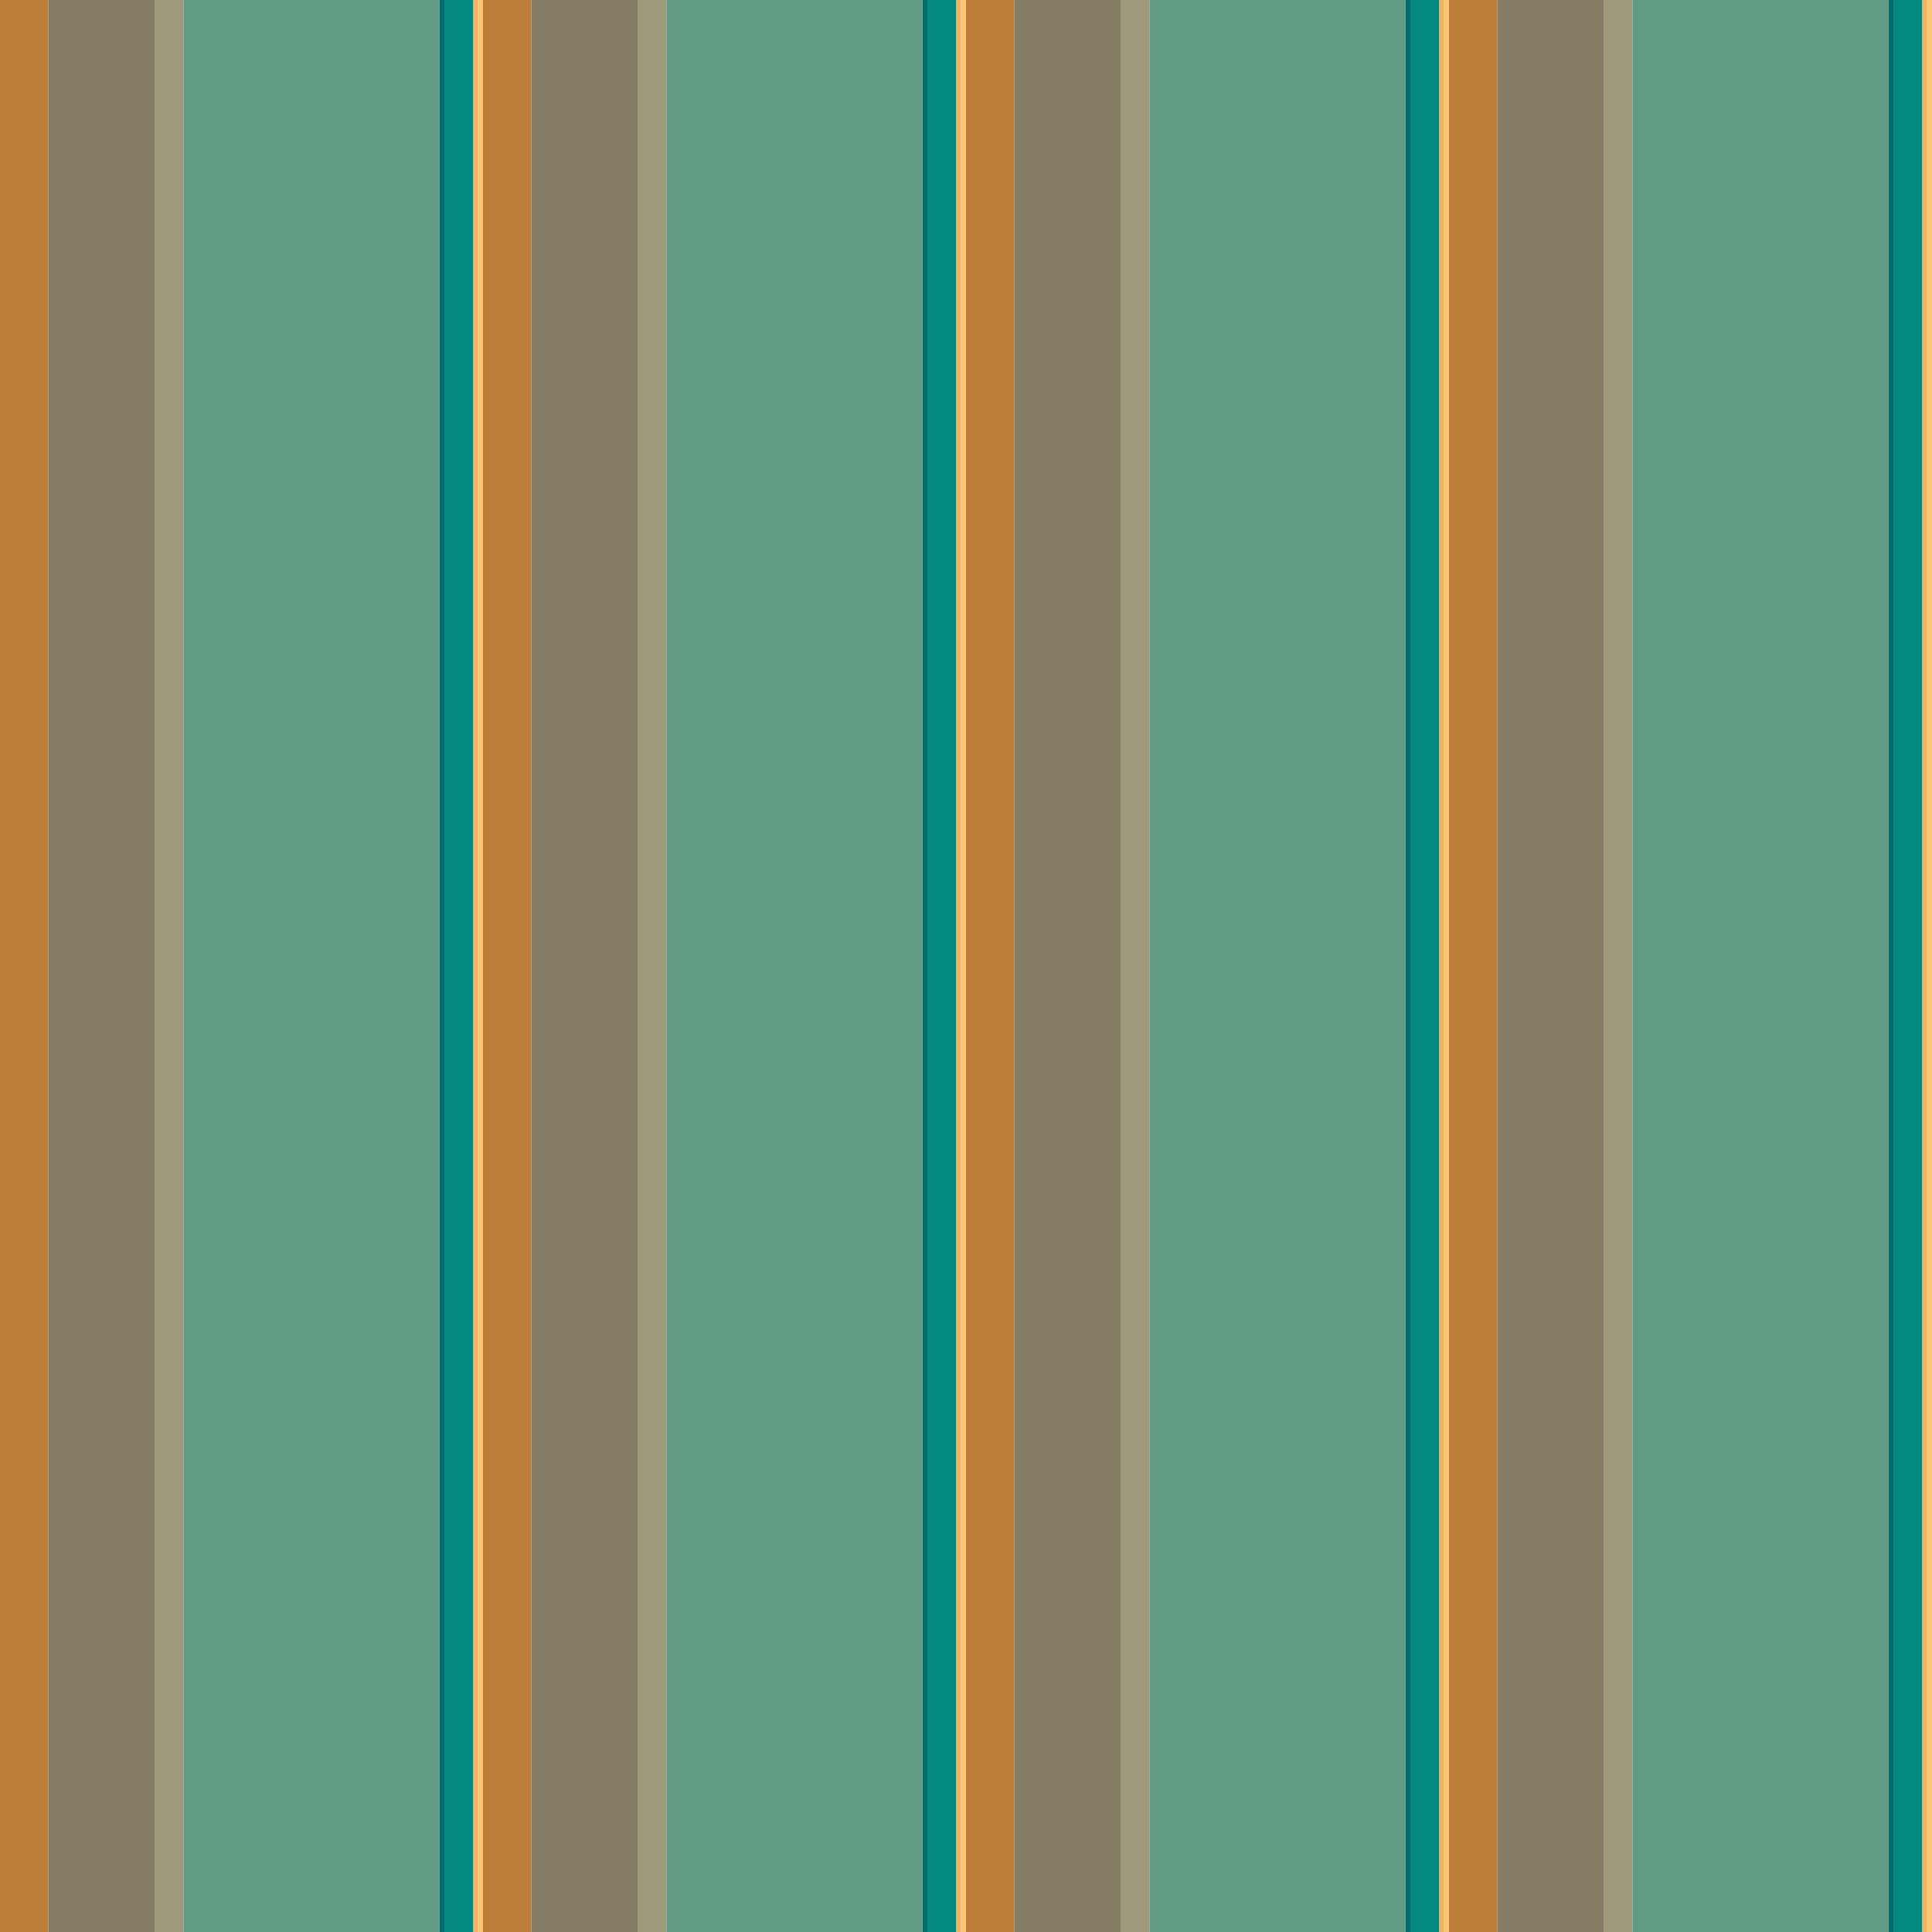 <?xml version="1.0" standalone="no"?>
<!DOCTYPE svg PUBLIC "-//W3C//DTD SVG 20010904//EN"
 "http://www.w3.org/TR/2001/REC-SVG-20010904/DTD/svg10.dtd">
<svg version="1.0" xmlns="http://www.w3.org/2000/svg" 
width="400" height="400" viewBox="0 0 400 400"
preserveAspectRatio = "xMidYMid meet" >

<g id="row0" transform="translate(0,0.0)">

<g id="0" transform="translate(0,0)scale(1,1)">


<rect x="0" y="0" width="10" height="100" fill="#BD7E39"/>

<rect x="10" y="0" width="22" height="100" fill="#847C64"/>

<rect x="32" y="0" width="6" height="100" fill="#9E9A7B"/>

<rect x="38" y="0" width="53" height="100" fill="#619B86"/>

<rect x="91" y="0" width="0" height="100" fill="#DD9B4C"/>

<rect x="91" y="0" width="1" height="100" fill="#046C6D"/>

<rect x="92" y="0" width="6" height="100" fill="#048980"/>

<rect x="98" y="0" width="1" height="100" fill="#F1B361"/>

<rect x="99" y="0" width="1" height="100" fill="#FBC774"/>

</g>


<g id="1" transform="translate(100,0)scale(1,1)">


<rect x="0" y="0" width="10" height="100" fill="#BD7E39"/>

<rect x="10" y="0" width="22" height="100" fill="#847C64"/>

<rect x="32" y="0" width="6" height="100" fill="#9E9A7B"/>

<rect x="38" y="0" width="53" height="100" fill="#619B86"/>

<rect x="91" y="0" width="0" height="100" fill="#DD9B4C"/>

<rect x="91" y="0" width="1" height="100" fill="#046C6D"/>

<rect x="92" y="0" width="6" height="100" fill="#048980"/>

<rect x="98" y="0" width="1" height="100" fill="#F1B361"/>

<rect x="99" y="0" width="1" height="100" fill="#FBC774"/>

</g>


<g id="2" transform="translate(200,0)scale(1,1)">


<rect x="0" y="0" width="10" height="100" fill="#BD7E39"/>

<rect x="10" y="0" width="22" height="100" fill="#847C64"/>

<rect x="32" y="0" width="6" height="100" fill="#9E9A7B"/>

<rect x="38" y="0" width="53" height="100" fill="#619B86"/>

<rect x="91" y="0" width="0" height="100" fill="#DD9B4C"/>

<rect x="91" y="0" width="1" height="100" fill="#046C6D"/>

<rect x="92" y="0" width="6" height="100" fill="#048980"/>

<rect x="98" y="0" width="1" height="100" fill="#F1B361"/>

<rect x="99" y="0" width="1" height="100" fill="#FBC774"/>

</g>


<g id="3" transform="translate(300,0)scale(1,1)">


<rect x="0" y="0" width="10" height="100" fill="#BD7E39"/>

<rect x="10" y="0" width="22" height="100" fill="#847C64"/>

<rect x="32" y="0" width="6" height="100" fill="#9E9A7B"/>

<rect x="38" y="0" width="53" height="100" fill="#619B86"/>

<rect x="91" y="0" width="0" height="100" fill="#DD9B4C"/>

<rect x="91" y="0" width="1" height="100" fill="#046C6D"/>

<rect x="92" y="0" width="6" height="100" fill="#048980"/>

<rect x="98" y="0" width="1" height="100" fill="#F1B361"/>

<rect x="99" y="0" width="1" height="100" fill="#FBC774"/>

</g>


<g id="4" transform="translate(400,0)scale(1,1)">


<rect x="0" y="0" width="10" height="100" fill="#BD7E39"/>

<rect x="10" y="0" width="22" height="100" fill="#847C64"/>

<rect x="32" y="0" width="6" height="100" fill="#9E9A7B"/>

<rect x="38" y="0" width="53" height="100" fill="#619B86"/>

<rect x="91" y="0" width="0" height="100" fill="#DD9B4C"/>

<rect x="91" y="0" width="1" height="100" fill="#046C6D"/>

<rect x="92" y="0" width="6" height="100" fill="#048980"/>

<rect x="98" y="0" width="1" height="100" fill="#F1B361"/>

<rect x="99" y="0" width="1" height="100" fill="#FBC774"/>

</g>


</g>

<g id="row1" transform="translate(0,100.0)">

<g id="0" transform="translate(0,0)scale(1,1)">


<rect x="0" y="0" width="10" height="100" fill="#BD7E39"/>

<rect x="10" y="0" width="22" height="100" fill="#847C64"/>

<rect x="32" y="0" width="6" height="100" fill="#9E9A7B"/>

<rect x="38" y="0" width="53" height="100" fill="#619B86"/>

<rect x="91" y="0" width="0" height="100" fill="#DD9B4C"/>

<rect x="91" y="0" width="1" height="100" fill="#046C6D"/>

<rect x="92" y="0" width="6" height="100" fill="#048980"/>

<rect x="98" y="0" width="1" height="100" fill="#F1B361"/>

<rect x="99" y="0" width="1" height="100" fill="#FBC774"/>

</g>


<g id="1" transform="translate(100,0)scale(1,1)">


<rect x="0" y="0" width="10" height="100" fill="#BD7E39"/>

<rect x="10" y="0" width="22" height="100" fill="#847C64"/>

<rect x="32" y="0" width="6" height="100" fill="#9E9A7B"/>

<rect x="38" y="0" width="53" height="100" fill="#619B86"/>

<rect x="91" y="0" width="0" height="100" fill="#DD9B4C"/>

<rect x="91" y="0" width="1" height="100" fill="#046C6D"/>

<rect x="92" y="0" width="6" height="100" fill="#048980"/>

<rect x="98" y="0" width="1" height="100" fill="#F1B361"/>

<rect x="99" y="0" width="1" height="100" fill="#FBC774"/>

</g>


<g id="2" transform="translate(200,0)scale(1,1)">


<rect x="0" y="0" width="10" height="100" fill="#BD7E39"/>

<rect x="10" y="0" width="22" height="100" fill="#847C64"/>

<rect x="32" y="0" width="6" height="100" fill="#9E9A7B"/>

<rect x="38" y="0" width="53" height="100" fill="#619B86"/>

<rect x="91" y="0" width="0" height="100" fill="#DD9B4C"/>

<rect x="91" y="0" width="1" height="100" fill="#046C6D"/>

<rect x="92" y="0" width="6" height="100" fill="#048980"/>

<rect x="98" y="0" width="1" height="100" fill="#F1B361"/>

<rect x="99" y="0" width="1" height="100" fill="#FBC774"/>

</g>


<g id="3" transform="translate(300,0)scale(1,1)">


<rect x="0" y="0" width="10" height="100" fill="#BD7E39"/>

<rect x="10" y="0" width="22" height="100" fill="#847C64"/>

<rect x="32" y="0" width="6" height="100" fill="#9E9A7B"/>

<rect x="38" y="0" width="53" height="100" fill="#619B86"/>

<rect x="91" y="0" width="0" height="100" fill="#DD9B4C"/>

<rect x="91" y="0" width="1" height="100" fill="#046C6D"/>

<rect x="92" y="0" width="6" height="100" fill="#048980"/>

<rect x="98" y="0" width="1" height="100" fill="#F1B361"/>

<rect x="99" y="0" width="1" height="100" fill="#FBC774"/>

</g>


<g id="4" transform="translate(400,0)scale(1,1)">


<rect x="0" y="0" width="10" height="100" fill="#BD7E39"/>

<rect x="10" y="0" width="22" height="100" fill="#847C64"/>

<rect x="32" y="0" width="6" height="100" fill="#9E9A7B"/>

<rect x="38" y="0" width="53" height="100" fill="#619B86"/>

<rect x="91" y="0" width="0" height="100" fill="#DD9B4C"/>

<rect x="91" y="0" width="1" height="100" fill="#046C6D"/>

<rect x="92" y="0" width="6" height="100" fill="#048980"/>

<rect x="98" y="0" width="1" height="100" fill="#F1B361"/>

<rect x="99" y="0" width="1" height="100" fill="#FBC774"/>

</g>


</g>

<g id="row2" transform="translate(0,200.0)">

<g id="0" transform="translate(0,0)scale(1,1)">


<rect x="0" y="0" width="10" height="100" fill="#BD7E39"/>

<rect x="10" y="0" width="22" height="100" fill="#847C64"/>

<rect x="32" y="0" width="6" height="100" fill="#9E9A7B"/>

<rect x="38" y="0" width="53" height="100" fill="#619B86"/>

<rect x="91" y="0" width="0" height="100" fill="#DD9B4C"/>

<rect x="91" y="0" width="1" height="100" fill="#046C6D"/>

<rect x="92" y="0" width="6" height="100" fill="#048980"/>

<rect x="98" y="0" width="1" height="100" fill="#F1B361"/>

<rect x="99" y="0" width="1" height="100" fill="#FBC774"/>

</g>


<g id="1" transform="translate(100,0)scale(1,1)">


<rect x="0" y="0" width="10" height="100" fill="#BD7E39"/>

<rect x="10" y="0" width="22" height="100" fill="#847C64"/>

<rect x="32" y="0" width="6" height="100" fill="#9E9A7B"/>

<rect x="38" y="0" width="53" height="100" fill="#619B86"/>

<rect x="91" y="0" width="0" height="100" fill="#DD9B4C"/>

<rect x="91" y="0" width="1" height="100" fill="#046C6D"/>

<rect x="92" y="0" width="6" height="100" fill="#048980"/>

<rect x="98" y="0" width="1" height="100" fill="#F1B361"/>

<rect x="99" y="0" width="1" height="100" fill="#FBC774"/>

</g>


<g id="2" transform="translate(200,0)scale(1,1)">


<rect x="0" y="0" width="10" height="100" fill="#BD7E39"/>

<rect x="10" y="0" width="22" height="100" fill="#847C64"/>

<rect x="32" y="0" width="6" height="100" fill="#9E9A7B"/>

<rect x="38" y="0" width="53" height="100" fill="#619B86"/>

<rect x="91" y="0" width="0" height="100" fill="#DD9B4C"/>

<rect x="91" y="0" width="1" height="100" fill="#046C6D"/>

<rect x="92" y="0" width="6" height="100" fill="#048980"/>

<rect x="98" y="0" width="1" height="100" fill="#F1B361"/>

<rect x="99" y="0" width="1" height="100" fill="#FBC774"/>

</g>


<g id="3" transform="translate(300,0)scale(1,1)">


<rect x="0" y="0" width="10" height="100" fill="#BD7E39"/>

<rect x="10" y="0" width="22" height="100" fill="#847C64"/>

<rect x="32" y="0" width="6" height="100" fill="#9E9A7B"/>

<rect x="38" y="0" width="53" height="100" fill="#619B86"/>

<rect x="91" y="0" width="0" height="100" fill="#DD9B4C"/>

<rect x="91" y="0" width="1" height="100" fill="#046C6D"/>

<rect x="92" y="0" width="6" height="100" fill="#048980"/>

<rect x="98" y="0" width="1" height="100" fill="#F1B361"/>

<rect x="99" y="0" width="1" height="100" fill="#FBC774"/>

</g>


<g id="4" transform="translate(400,0)scale(1,1)">


<rect x="0" y="0" width="10" height="100" fill="#BD7E39"/>

<rect x="10" y="0" width="22" height="100" fill="#847C64"/>

<rect x="32" y="0" width="6" height="100" fill="#9E9A7B"/>

<rect x="38" y="0" width="53" height="100" fill="#619B86"/>

<rect x="91" y="0" width="0" height="100" fill="#DD9B4C"/>

<rect x="91" y="0" width="1" height="100" fill="#046C6D"/>

<rect x="92" y="0" width="6" height="100" fill="#048980"/>

<rect x="98" y="0" width="1" height="100" fill="#F1B361"/>

<rect x="99" y="0" width="1" height="100" fill="#FBC774"/>

</g>


</g>

<g id="row3" transform="translate(0,300.0)">

<g id="0" transform="translate(0,0)scale(1,1)">


<rect x="0" y="0" width="10" height="100" fill="#BD7E39"/>

<rect x="10" y="0" width="22" height="100" fill="#847C64"/>

<rect x="32" y="0" width="6" height="100" fill="#9E9A7B"/>

<rect x="38" y="0" width="53" height="100" fill="#619B86"/>

<rect x="91" y="0" width="0" height="100" fill="#DD9B4C"/>

<rect x="91" y="0" width="1" height="100" fill="#046C6D"/>

<rect x="92" y="0" width="6" height="100" fill="#048980"/>

<rect x="98" y="0" width="1" height="100" fill="#F1B361"/>

<rect x="99" y="0" width="1" height="100" fill="#FBC774"/>

</g>


<g id="1" transform="translate(100,0)scale(1,1)">


<rect x="0" y="0" width="10" height="100" fill="#BD7E39"/>

<rect x="10" y="0" width="22" height="100" fill="#847C64"/>

<rect x="32" y="0" width="6" height="100" fill="#9E9A7B"/>

<rect x="38" y="0" width="53" height="100" fill="#619B86"/>

<rect x="91" y="0" width="0" height="100" fill="#DD9B4C"/>

<rect x="91" y="0" width="1" height="100" fill="#046C6D"/>

<rect x="92" y="0" width="6" height="100" fill="#048980"/>

<rect x="98" y="0" width="1" height="100" fill="#F1B361"/>

<rect x="99" y="0" width="1" height="100" fill="#FBC774"/>

</g>


<g id="2" transform="translate(200,0)scale(1,1)">


<rect x="0" y="0" width="10" height="100" fill="#BD7E39"/>

<rect x="10" y="0" width="22" height="100" fill="#847C64"/>

<rect x="32" y="0" width="6" height="100" fill="#9E9A7B"/>

<rect x="38" y="0" width="53" height="100" fill="#619B86"/>

<rect x="91" y="0" width="0" height="100" fill="#DD9B4C"/>

<rect x="91" y="0" width="1" height="100" fill="#046C6D"/>

<rect x="92" y="0" width="6" height="100" fill="#048980"/>

<rect x="98" y="0" width="1" height="100" fill="#F1B361"/>

<rect x="99" y="0" width="1" height="100" fill="#FBC774"/>

</g>


<g id="3" transform="translate(300,0)scale(1,1)">


<rect x="0" y="0" width="10" height="100" fill="#BD7E39"/>

<rect x="10" y="0" width="22" height="100" fill="#847C64"/>

<rect x="32" y="0" width="6" height="100" fill="#9E9A7B"/>

<rect x="38" y="0" width="53" height="100" fill="#619B86"/>

<rect x="91" y="0" width="0" height="100" fill="#DD9B4C"/>

<rect x="91" y="0" width="1" height="100" fill="#046C6D"/>

<rect x="92" y="0" width="6" height="100" fill="#048980"/>

<rect x="98" y="0" width="1" height="100" fill="#F1B361"/>

<rect x="99" y="0" width="1" height="100" fill="#FBC774"/>

</g>


<g id="4" transform="translate(400,0)scale(1,1)">


<rect x="0" y="0" width="10" height="100" fill="#BD7E39"/>

<rect x="10" y="0" width="22" height="100" fill="#847C64"/>

<rect x="32" y="0" width="6" height="100" fill="#9E9A7B"/>

<rect x="38" y="0" width="53" height="100" fill="#619B86"/>

<rect x="91" y="0" width="0" height="100" fill="#DD9B4C"/>

<rect x="91" y="0" width="1" height="100" fill="#046C6D"/>

<rect x="92" y="0" width="6" height="100" fill="#048980"/>

<rect x="98" y="0" width="1" height="100" fill="#F1B361"/>

<rect x="99" y="0" width="1" height="100" fill="#FBC774"/>

</g>


</g>

</svg>